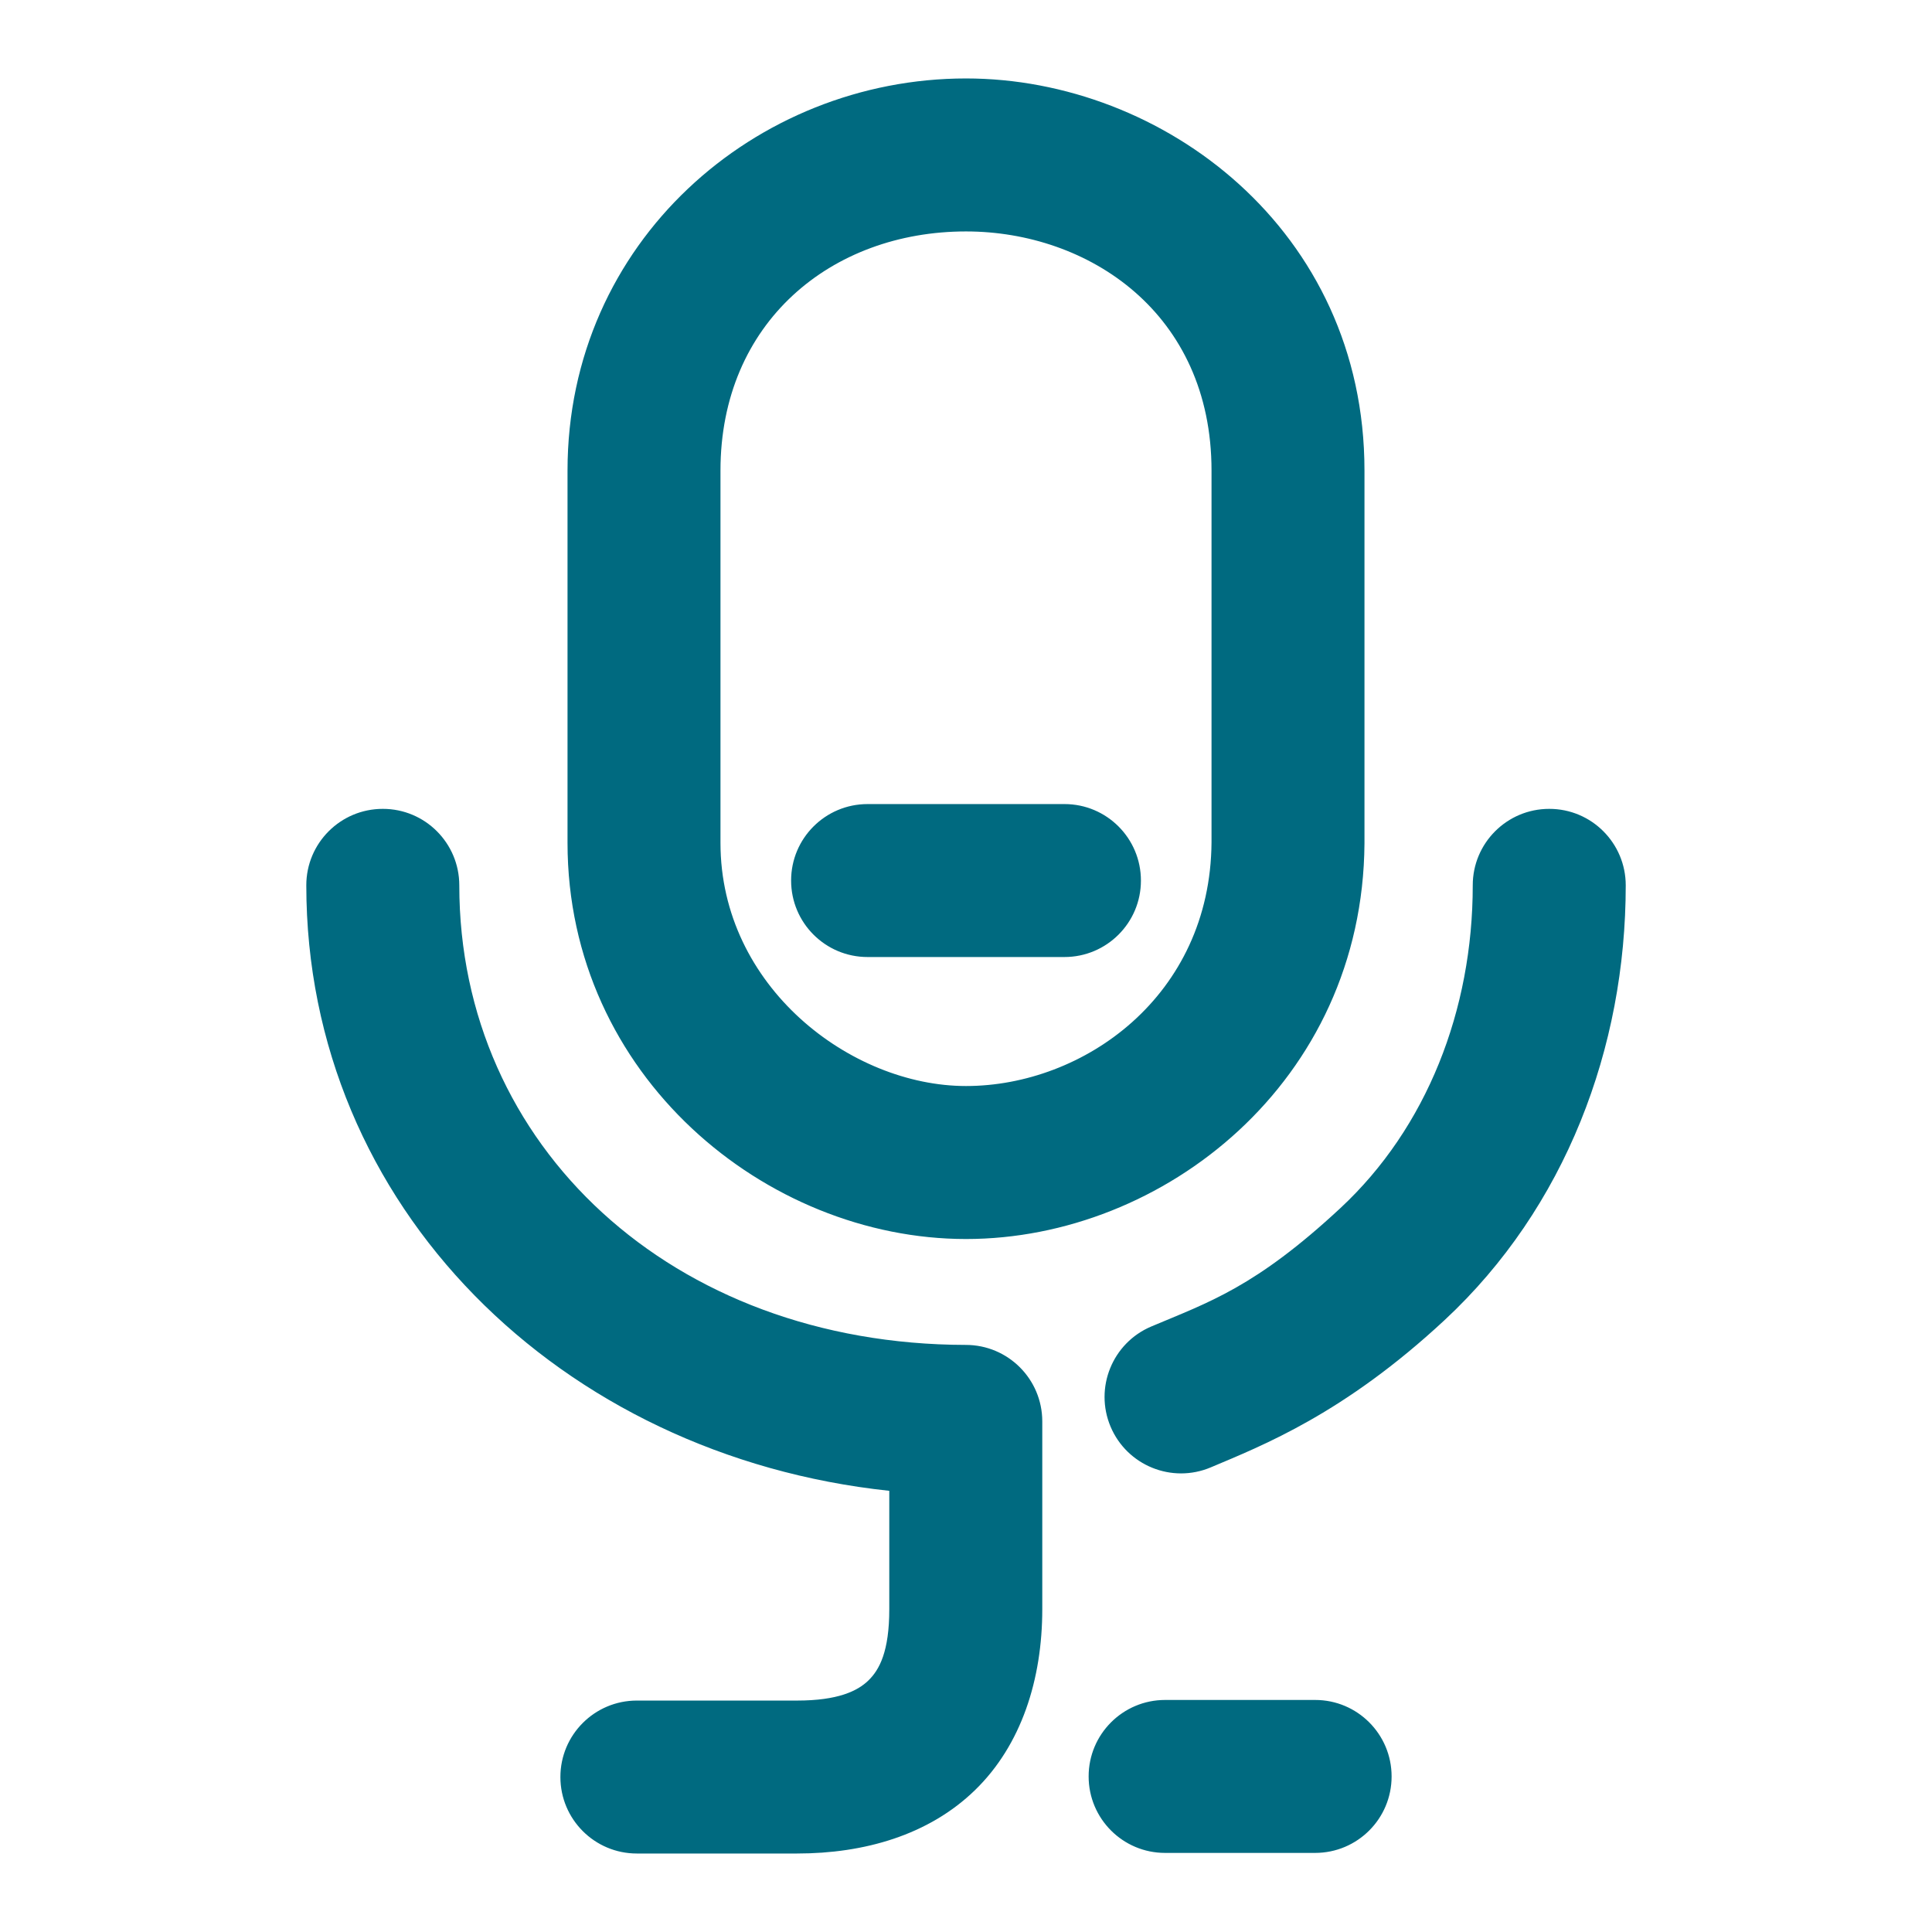 <svg xmlns="http://www.w3.org/2000/svg" width="48" height="48">
	<path d="m 24,1.949 c -5.217,0 -9.9,4.054 -9.9,9.742 v 9.25 c 0,5.786 4.931,9.842 9.9,9.842 4.908,-2.5e-5 9.859,-3.91 9.9,-9.828 v -0.008 -9.256 c 0,-5.978 -5.006,-9.742 -9.9,-9.742 z m 0,3.801 c 3.046,0 6.1,2.028 6.1,5.941 v 9.236 C 30.073,24.75 26.92,26.982 24,26.982 c -2.859,7e-6 -6.1,-2.466 -6.1,-6.041 v -9.25 C 17.9,8.014 20.651,5.75 24,5.75 Z M 21.555,19.977 c -1.05,-2.16e-4 -1.901,0.851 -1.9,1.9 -2.16e-4,1.05 0.851,1.901 1.9,1.9 h 4.891 c 1.05,2.15e-4 1.901,-0.851 1.9,-1.9 2.15e-4,-1.05 -0.851,-1.901 -1.9,-1.9 z m -12.045,0.119 c -1.05,-2.16e-4 -1.901,0.851 -1.9,1.9 0,7.977 6.315,14.175 14.484,15.043 v 2.941 c 0,1.05 -0.244,1.504 -0.518,1.77 -0.273,0.266 -0.765,0.5 -1.771,0.5 h -3.984 c -1.049,8.62e-4 -1.899,0.852 -1.898,1.9 -2.16e-4,1.049 0.85,1.9 1.898,1.9 h 3.984 c 1.661,0 3.266,-0.454 4.42,-1.576 1.154,-1.122 1.67,-2.754 1.67,-4.494 v -4.666 c 1.11e-4,-1.049 -0.85,-1.899 -1.898,-1.9 -7.301,-0.011 -12.586,-4.942 -12.586,-11.418 2.16e-4,-1.05 -0.851,-1.901 -1.9,-1.9 z m 28.98,0 c -1.05,-2.16e-4 -1.901,0.851 -1.9,1.9 0,3.099 -1.144,6.024 -3.287,8.018 -2.119,1.97 -3.274,2.34 -4.701,2.943 -0.965,0.409 -1.417,1.522 -1.01,2.488 0.408,0.966 1.522,1.419 2.488,1.012 1.292,-0.546 3.306,-1.331 5.811,-3.66 3.002,-2.792 4.5,-6.764 4.5,-10.801 2.16e-4,-1.05 -0.851,-1.901 -1.9,-1.9 z m -9.545,22.139 c -1.049,8.62e-4 -1.899,0.852 -1.898,1.9 -2.16e-4,1.049 0.85,1.9 1.898,1.9 h 3.729 c 1.05,2.15e-4 1.901,-0.851 1.9,-1.9 2.16e-4,-1.05 -0.851,-1.901 -1.9,-1.9 z" fill="#006A80"/>
</svg>
